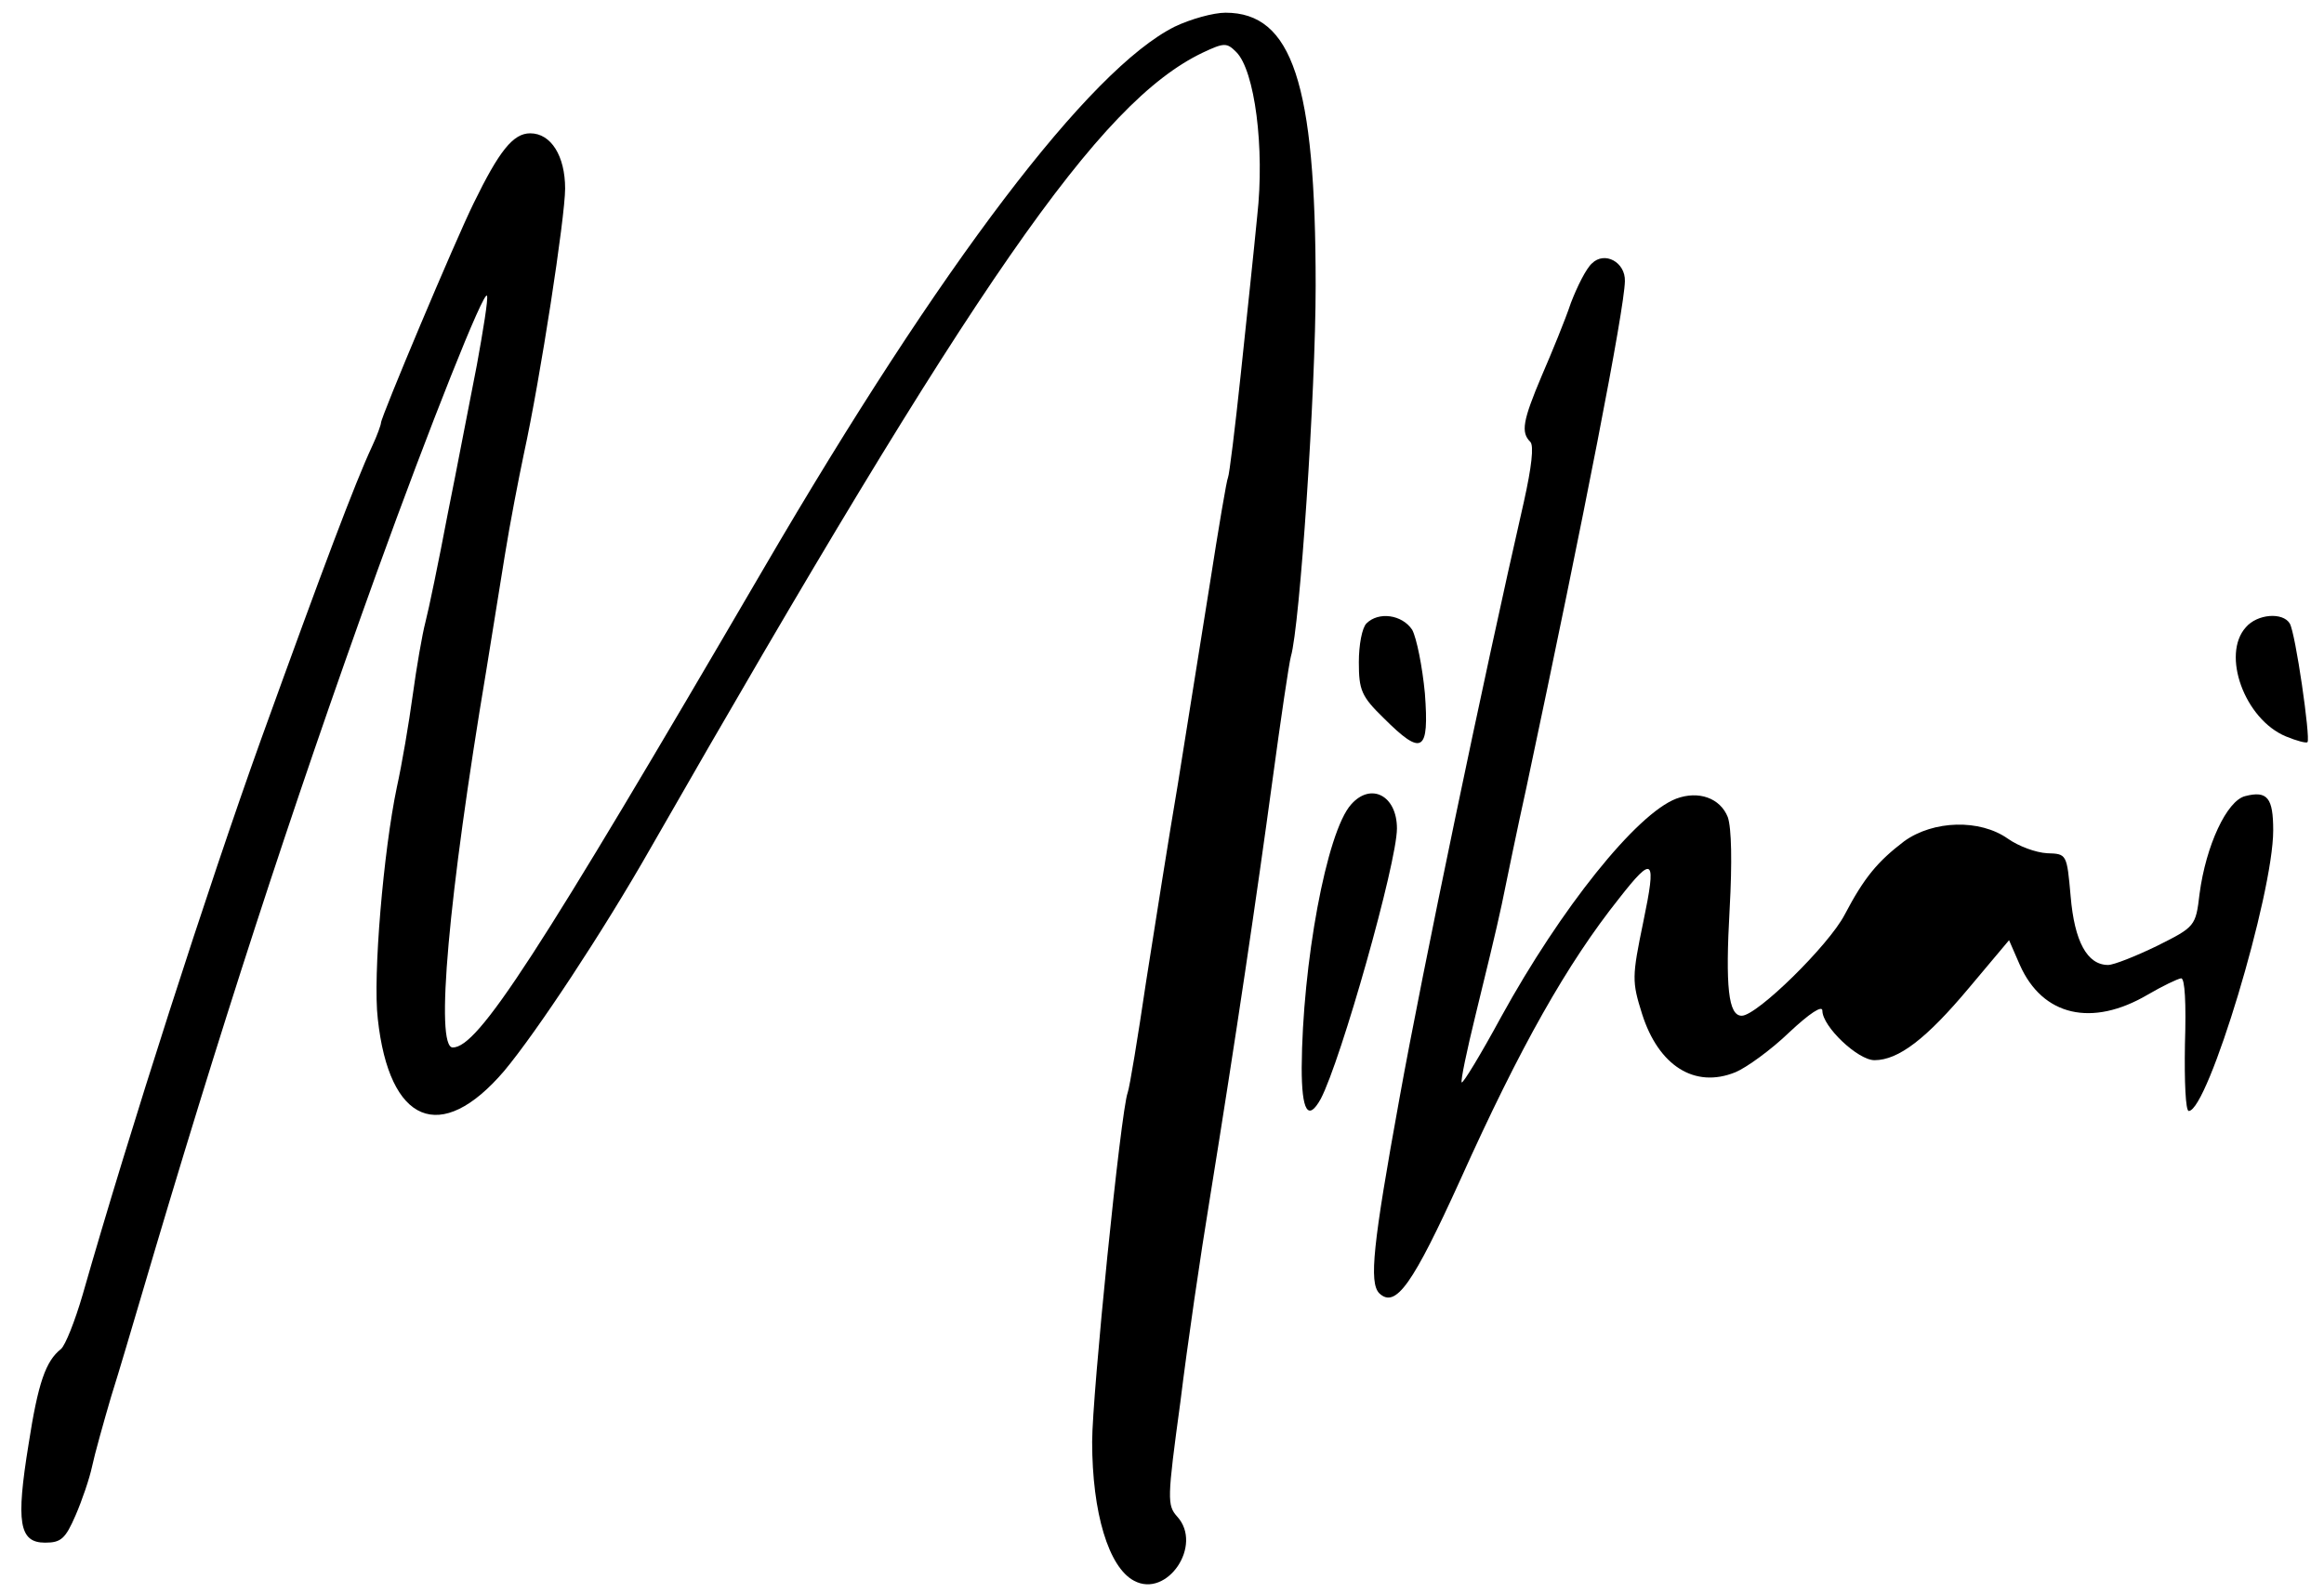 <?xml version="1.0" standalone="no"?>
<!DOCTYPE svg PUBLIC "-//W3C//DTD SVG 20010904//EN"
 "http://www.w3.org/TR/2001/REC-SVG-20010904/DTD/svg10.dtd">
<svg version="1.0" xmlns="http://www.w3.org/2000/svg"
 width="366pt" height="251pt" viewBox="0 0 366 251"
 preserveAspectRatio="xMidYMid meet">
<g transform="translate(0,251) scale(0.1,-0.1)"
fill="#000000" stroke="none">
<path d="M1850 2468 c-134 -67 -367 -373 -647 -853 -359 -615 -450 -755 -490
-755 -28 0 -7 237 53 595 8 50 21 131 29 180 8 50 22 122 30 160 26 119 65
373 65 418 0 51 -22 87 -55 87 -27 0 -49 -28 -89 -110 -30 -61 -146 -337 -146
-346 0 -3 -6 -20 -14 -37 -27 -58 -76 -188 -175 -462 -84 -234 -207 -616 -281
-875 -12 -41 -27 -79 -34 -85 -24 -19 -36 -53 -51 -150 -20 -123 -15 -155 26
-155 25 0 32 6 48 43 10 23 22 58 26 77 4 19 18 69 30 110 13 41 34 113 48
160 121 411 233 757 371 1140 82 227 169 446 173 434 2 -5 -6 -54 -16 -109
-11 -55 -31 -161 -46 -235 -14 -74 -30 -151 -35 -170 -5 -19 -14 -71 -20 -115
-6 -44 -17 -109 -25 -145 -21 -100 -38 -298 -30 -365 18 -165 99 -199 199 -82
51 61 156 220 230 350 513 896 707 1176 870 1254 34 16 38 16 53 1 29 -29 45
-151 33 -258 -5 -52 -17 -165 -26 -250 -9 -85 -18 -158 -20 -162 -2 -3 -15
-80 -29 -170 -14 -89 -37 -230 -50 -313 -14 -82 -36 -222 -50 -311 -13 -88
-26 -167 -29 -175 -11 -29 -56 -477 -56 -550 0 -112 26 -198 66 -219 52 -28
109 56 68 101 -16 18 -16 27 5 181 11 90 32 233 46 318 42 260 74 477 99 661
13 96 26 184 29 195 14 47 39 416 39 584 0 319 -37 430 -142 430 -19 0 -55
-10 -80 -22z"/>
<path d="M2507 2095 c-9 -8 -23 -36 -33 -62 -9 -27 -30 -78 -46 -115 -30 -71
-33 -89 -18 -104 6 -6 2 -40 -10 -94 -64 -280 -160 -740 -196 -940 -42 -231
-48 -290 -32 -307 26 -25 53 14 128 179 94 209 168 340 250 443 54 69 59 64
38 -37 -18 -87 -18 -94 -2 -145 26 -82 83 -118 147 -92 17 7 56 35 85 63 32
30 52 43 52 34 0 -25 56 -78 82 -78 38 0 82 34 149 114 l63 75 17 -39 c36 -81
114 -98 201 -47 24 14 47 25 53 26 6 0 8 -39 6 -104 -1 -59 1 -105 6 -105 30
0 133 341 133 442 0 51 -9 63 -44 54 -29 -7 -62 -78 -72 -154 -6 -51 -7 -52
-67 -82 -33 -16 -68 -30 -77 -30 -33 0 -53 37 -59 108 -6 67 -6 67 -37 68 -18
1 -45 11 -62 23 -44 31 -117 29 -163 -4 -42 -32 -63 -57 -94 -116 -25 -48
-138 -159 -162 -159 -21 0 -26 45 -19 169 4 72 3 127 -3 144 -12 30 -46 42
-81 29 -63 -24 -182 -173 -276 -344 -32 -59 -60 -105 -62 -103 -2 2 8 50 22
107 14 57 33 135 41 173 8 39 25 122 39 185 92 433 154 752 155 797 1 30 -32
48 -52 28z"/>
<path d="M2152 1528 c-7 -7 -12 -34 -12 -61 0 -44 4 -54 39 -88 61 -61 72 -54
65 39 -4 42 -13 87 -20 100 -16 24 -53 29 -72 10z"/>
<path d="M3537 1522 c-39 -43 -2 -145 63 -172 17 -7 32 -11 34 -9 5 6 -19 173
-28 187 -11 18 -51 15 -69 -6z"/>
<path d="M2128 1243 c-39 -43 -77 -252 -78 -415 0 -68 10 -85 30 -49 32 61
120 372 120 426 0 52 -41 73 -72 38z"/>
</g>
</svg>
